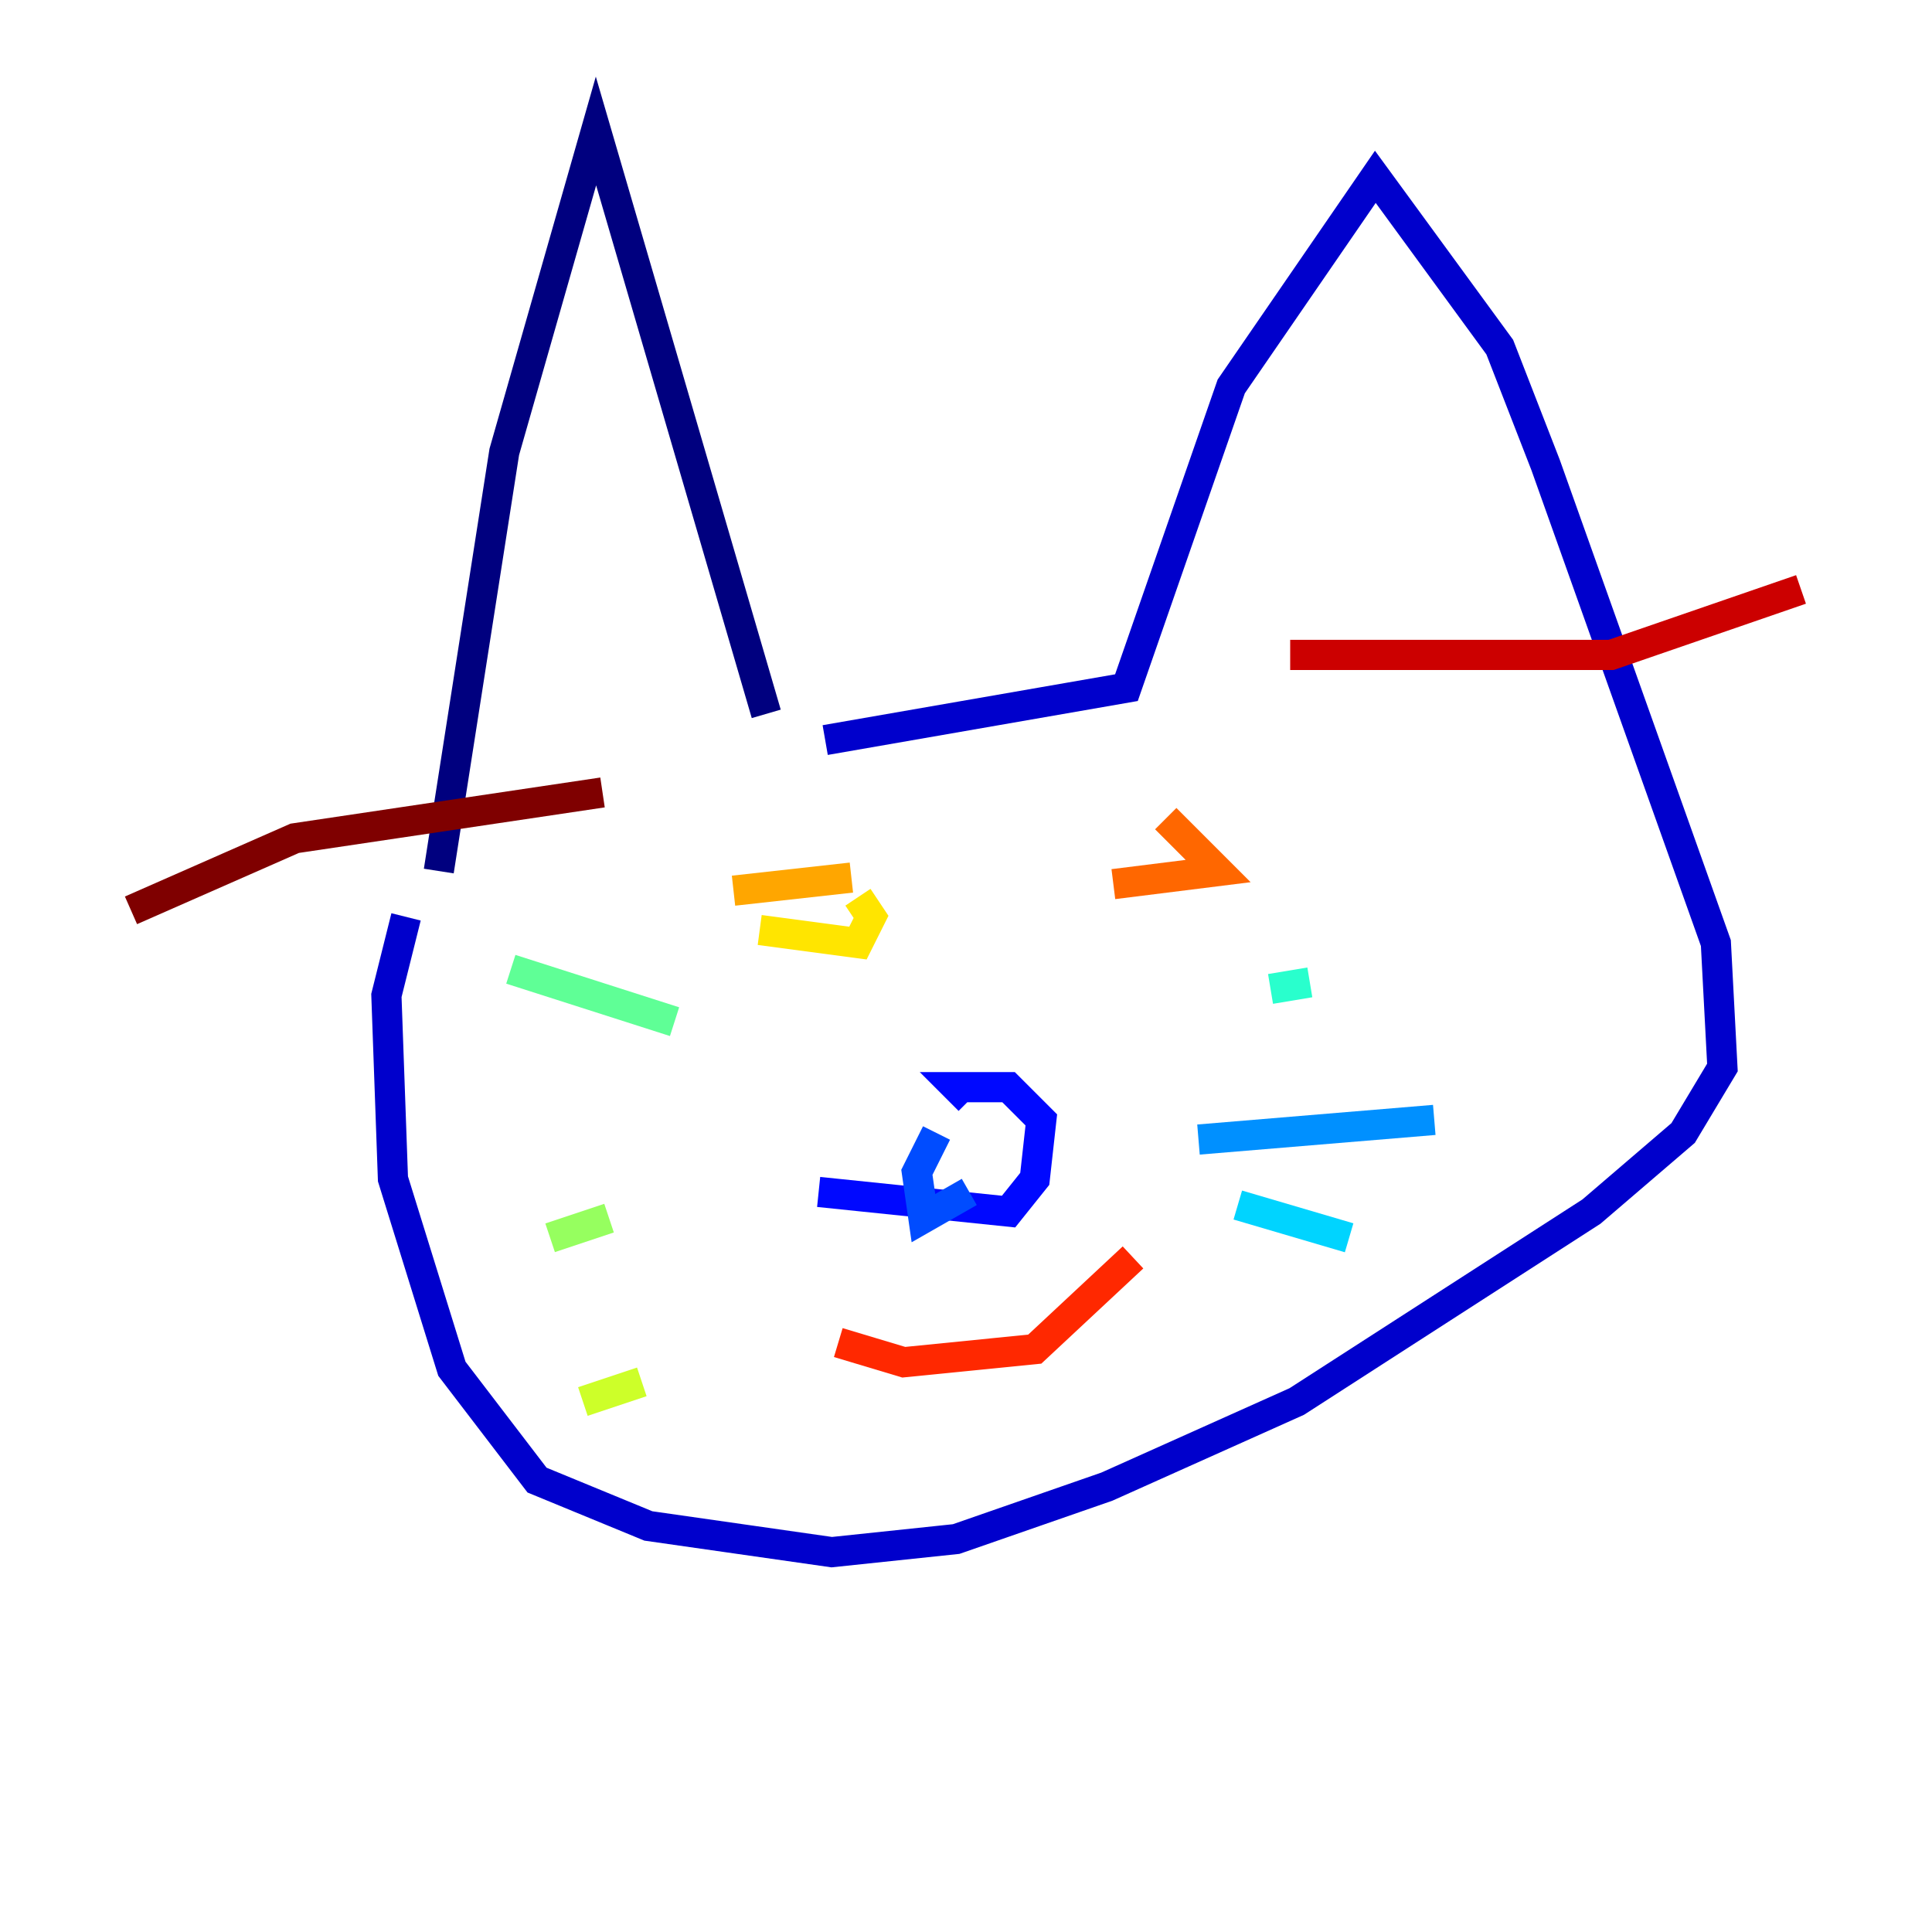 <?xml version="1.0" encoding="utf-8" ?>
<svg baseProfile="tiny" height="128" version="1.2" viewBox="0,0,128,128" width="128" xmlns="http://www.w3.org/2000/svg" xmlns:ev="http://www.w3.org/2001/xml-events" xmlns:xlink="http://www.w3.org/1999/xlink"><defs /><polyline fill="none" points="50.766,47.295 39.485,8.678 33.41,29.939 29.071,57.709" stroke="#00007f" stroke-width="2" /><polyline fill="none" points="54.671,49.031 74.63,45.559 81.573,25.6 91.119,11.715 99.363,22.997 102.4,30.807 113.681,62.481 114.115,70.725 111.512,75.064 105.437,80.271 85.912,92.854 73.329,98.495 63.349,101.966 55.105,102.834 42.956,101.098 35.58,98.061 29.939,90.685 26.034,78.102 25.6,65.953 26.902,60.746" stroke="#0000cc" stroke-width="2" /><polyline fill="none" points="54.237,78.969 66.82,80.271 68.556,78.102 68.99,74.197 66.82,72.027 63.349,72.027 64.217,72.895" stroke="#0008ff" stroke-width="2" /><polyline fill="none" points="62.047,75.064 60.746,77.668 61.18,80.705 64.217,78.969" stroke="#004cff" stroke-width="2" /><polyline fill="none" points="79.403,75.498 95.024,74.197" stroke="#0090ff" stroke-width="2" /><polyline fill="none" points="82.007,79.837 89.383,82.007" stroke="#00d4ff" stroke-width="2" /><polyline fill="none" points="84.176,65.519 86.78,65.085" stroke="#29ffcd" stroke-width="2" /><polyline fill="none" points="44.691,67.688 33.844,64.217" stroke="#5fff96" stroke-width="2" /><polyline fill="none" points="40.352,80.705 36.447,82.007" stroke="#96ff5f" stroke-width="2" /><polyline fill="none" points="42.522,91.552 38.617,92.854" stroke="#cdff29" stroke-width="2" /><polyline fill="none" points="50.332,61.614 56.841,62.481 57.709,60.746 56.841,59.444" stroke="#ffe500" stroke-width="2" /><polyline fill="none" points="56.407,58.142 48.597,59.01" stroke="#ffa600" stroke-width="2" /><polyline fill="none" points="73.763,58.576 80.705,57.709 77.234,54.237" stroke="#ff6700" stroke-width="2" /><polyline fill="none" points="55.539,88.949 59.878,90.251 68.556,89.383 75.064,83.308" stroke="#ff2800" stroke-width="2" /><polyline fill="none" points="85.478,43.39 106.739,43.39 119.322,39.051" stroke="#cc0000" stroke-width="2" /><polyline fill="none" points="39.919,52.502 19.525,55.539 8.678,60.312" stroke="#7f0000" stroke-width="2" /></svg>